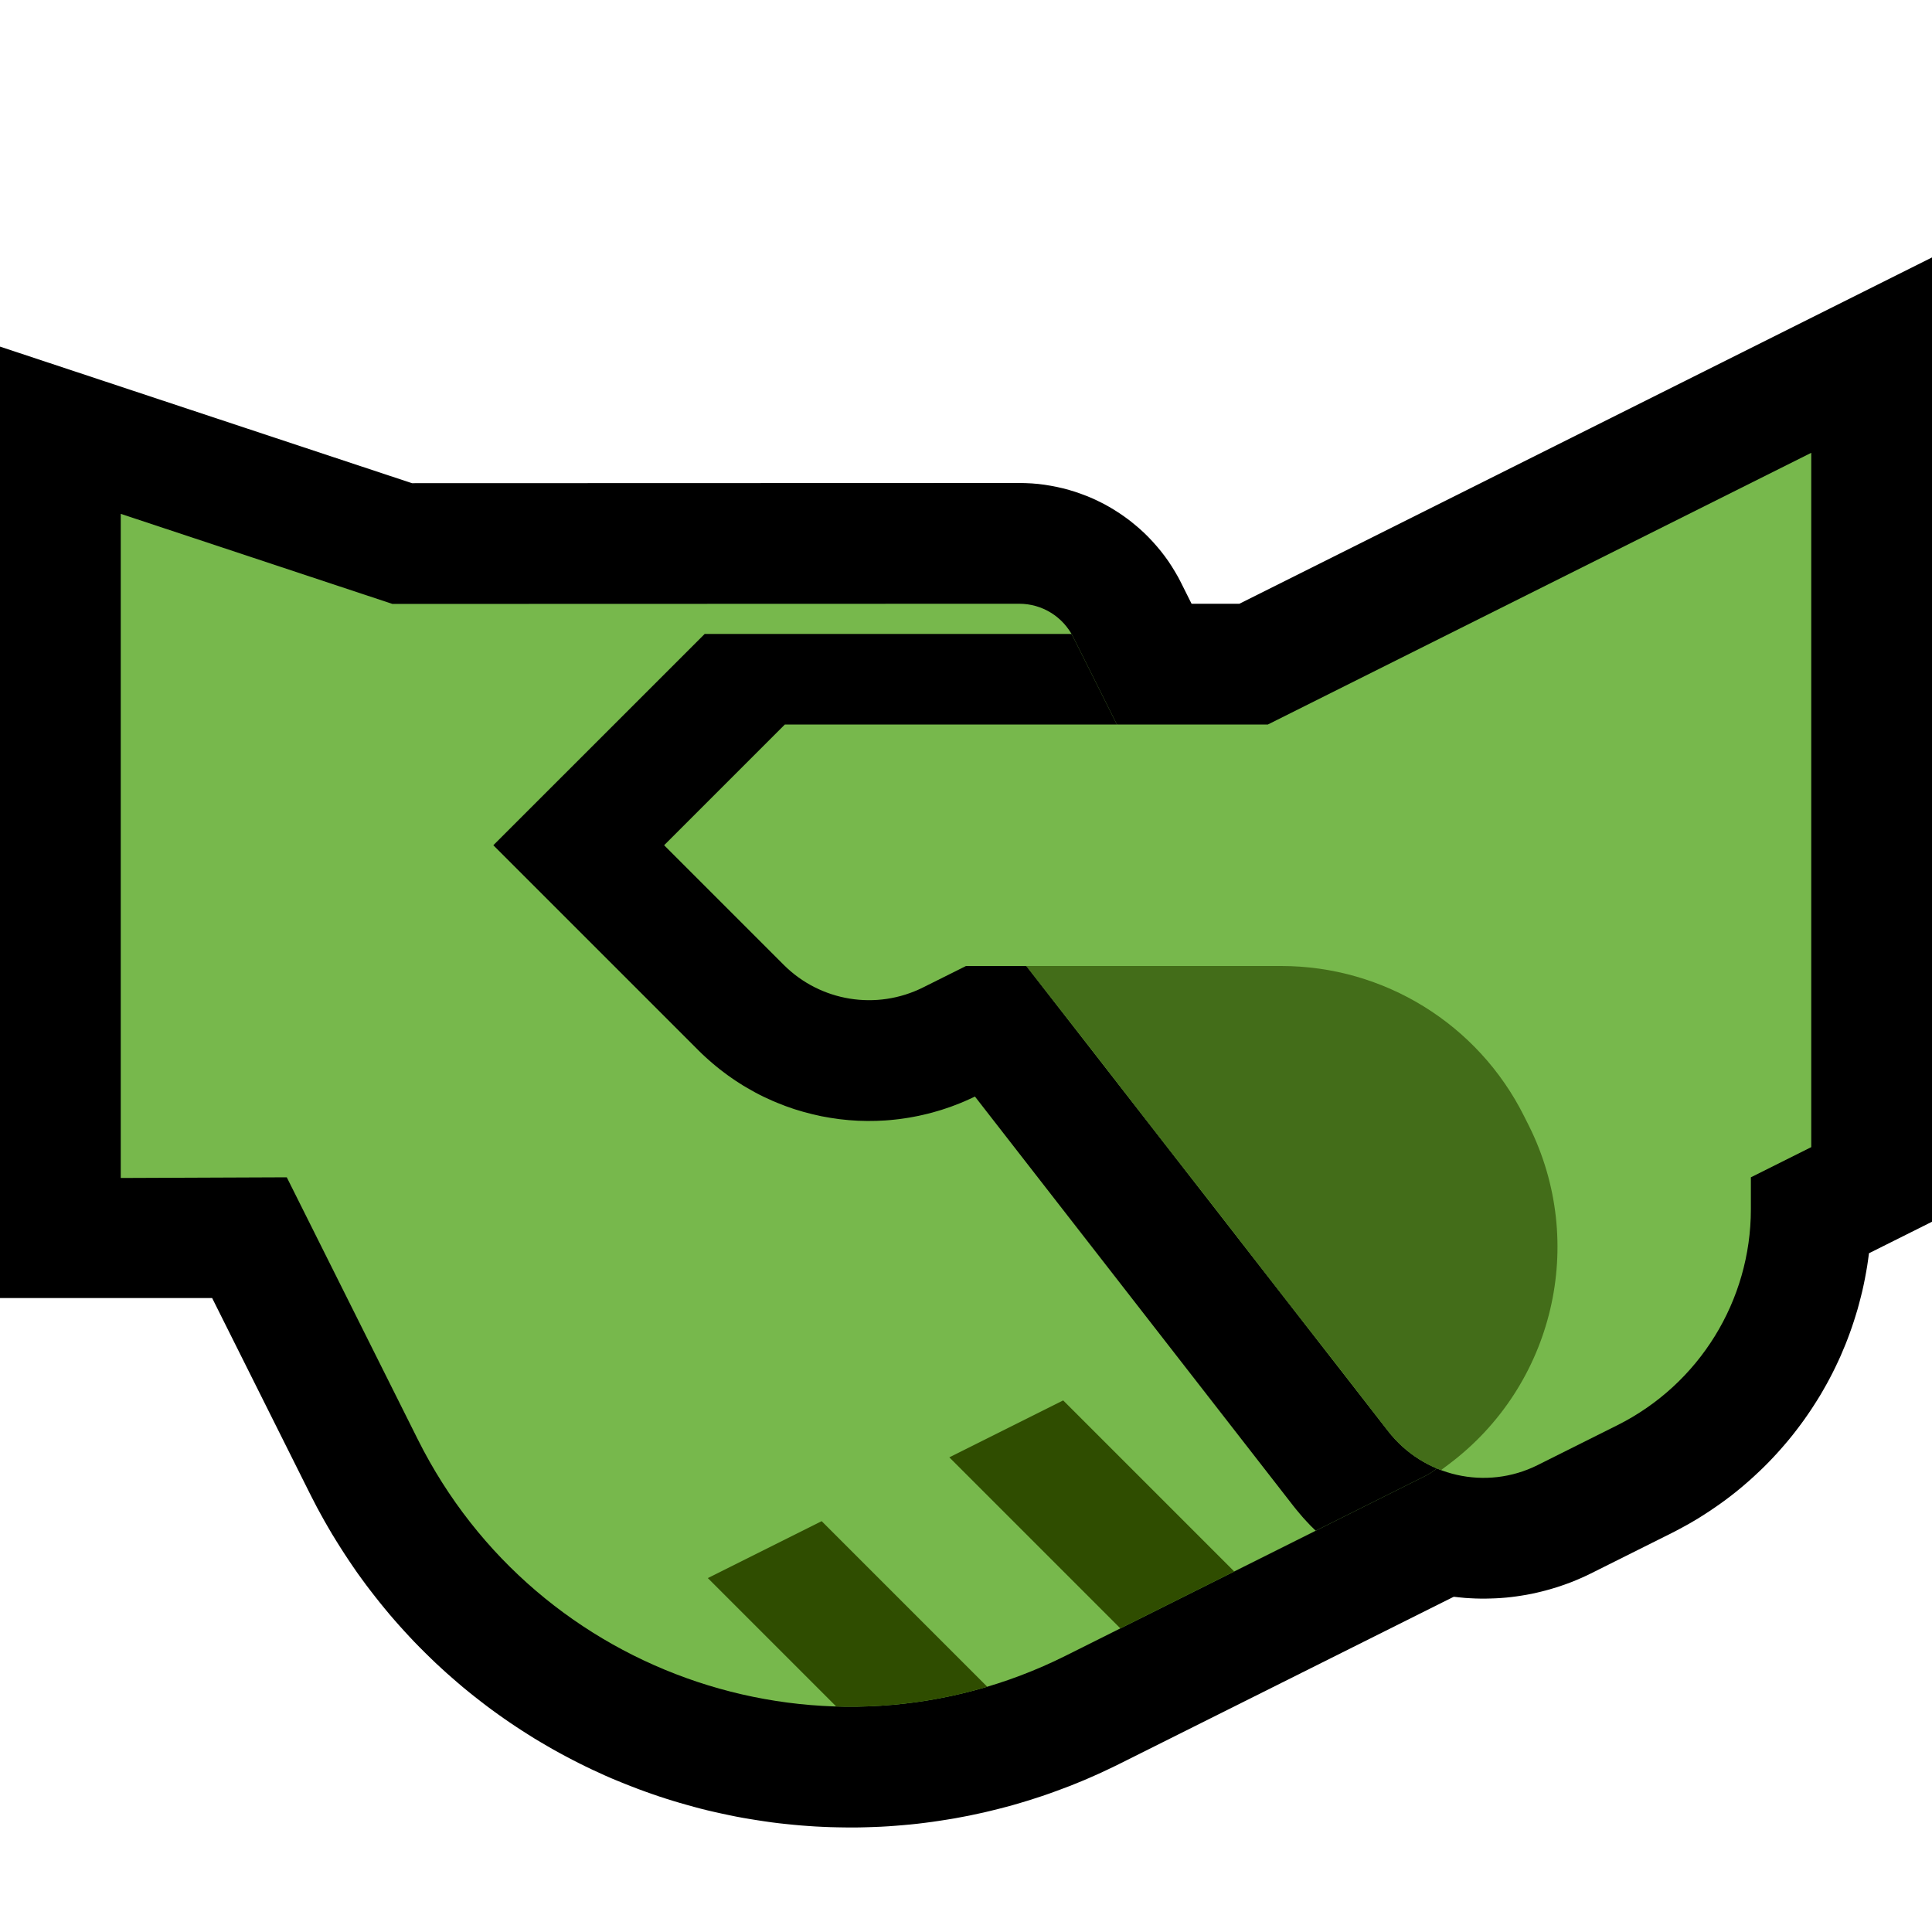 <?xml version="1.0" encoding="UTF-8" standalone="no"?><!DOCTYPE svg PUBLIC "-//W3C//DTD SVG 1.1//EN" "http://www.w3.org/Graphics/SVG/1.1/DTD/svg11.dtd"><svg width="100%" height="100%" viewBox="0 0 32 32" version="1.1" xmlns="http://www.w3.org/2000/svg" xmlns:xlink="http://www.w3.org/1999/xlink" xml:space="preserve" xmlns:serif="http://www.serif.com/" style="fill-rule:evenodd;clip-rule:evenodd;stroke-miterlimit:2;">
<rect id="handshake--paw-" serif:id="handshake [paw]" x="0" y="0" width="32" height="32" style="fill:none;"/><clipPath id="_clip1"><rect x="0" y="0" width="32" height="32"/></clipPath><g clip-path="url(#_clip1)"><g id="outline"><path d="M6.823,8.003l10.076,-0.003l0.088,0.002l0.106,0.005l0.105,0.009l0.103,0.013l0.104,0.017l0.103,0.02l0.101,0.023l0.1,0.027l0.099,0.03l0.097,0.034l0.096,0.036l0.095,0.04l0.094,0.044l0.092,0.046l0.089,0.049l0.088,0.053l0.086,0.055l0.084,0.058l0.084,0.062l0.079,0.064l0.078,0.066l0.078,0.071l0.072,0.071l0.071,0.075l0.069,0.078l0.066,0.079l0.064,0.083l0.062,0.086l0.057,0.087l0.055,0.09l0.053,0.092l0.04,0.077l6.296,12.591l0.054,0.116l0.058,0.141l0.049,0.142l0.043,0.145l0.035,0.146l0.028,0.146l0.02,0.146l0.013,0.146l0.006,0.147l-0.002,0.147l-0.008,0.144l-0.015,0.142l-0.022,0.143l-0.03,0.143l-0.035,0.138l-0.042,0.137l-0.048,0.134l-0.056,0.133l-0.061,0.131l-0.067,0.126l-0.075,0.125l-0.08,0.121l-0.086,0.117l-0.093,0.114l-0.097,0.109l-0.105,0.105l-0.11,0.101l-0.115,0.095l-0.121,0.09l-0.126,0.084l-0.13,0.078l-0.112,0.06l-5.979,2.989l-0.11,0.054l-0.116,0.055l-0.116,0.054l-0.117,0.052l-0.117,0.051l-0.117,0.048l-0.118,0.048l-0.119,0.045l-0.118,0.044l-0.119,0.043l-0.119,0.041l-0.12,0.039l-0.119,0.038l-0.12,0.036l-0.12,0.035l-0.121,0.033l-0.12,0.031l-0.121,0.03l-0.121,0.029l-0.121,0.026l-0.121,0.026l-0.121,0.023l-0.122,0.023l-0.122,0.02l-0.121,0.019l-0.122,0.018l-0.121,0.016l-0.122,0.015l-0.122,0.013l-0.122,0.011l-0.121,0.01l-0.122,0.009l-0.122,0.007l-0.121,0.005l-0.122,0.004l-0.121,0.003l-0.122,0.001l-0.121,-0.001l-0.121,-0.002l-0.121,-0.003l-0.121,-0.005l-0.121,-0.006l-0.12,-0.008l-0.12,-0.009l-0.121,-0.011l-0.119,-0.012l-0.12,-0.013l-0.12,-0.015l-0.119,-0.017l-0.119,-0.018l-0.118,-0.019l-0.119,-0.02l-0.118,-0.022l-0.117,-0.024l-0.118,-0.025l-0.117,-0.026l-0.117,-0.027l-0.116,-0.029l-0.116,-0.031l-0.115,-0.032l-0.116,-0.033l-0.114,-0.034l-0.115,-0.036l-0.114,-0.037l-0.113,-0.039l-0.113,-0.04l-0.112,-0.041l-0.112,-0.043l-0.112,-0.044l-0.111,-0.045l-0.111,-0.046l-0.11,-0.048l-0.109,-0.05l-0.109,-0.05l-0.108,-0.052l-0.107,-0.053l-0.108,-0.055l-0.106,-0.056l-0.106,-0.057l-0.105,-0.058l-0.104,-0.06l-0.104,-0.061l-0.104,-0.062l-0.102,-0.064l-0.102,-0.065l-0.101,-0.066l-0.1,-0.067l-0.1,-0.069l-0.099,-0.07l-0.098,-0.071l-0.097,-0.072l-0.096,-0.074l-0.096,-0.075l-0.095,-0.076l-0.094,-0.077l-0.093,-0.079l-0.092,-0.08l-0.091,-0.08l-0.091,-0.083l-0.09,-0.083l-0.088,-0.085l-0.088,-0.086l-0.087,-0.087l-0.086,-0.088l-0.084,-0.089l-0.084,-0.091l-0.083,-0.092l-0.082,-0.093l-0.081,-0.094l-0.079,-0.095l-0.079,-0.097l-0.077,-0.097l-0.077,-0.099l-0.076,-0.1l-0.074,-0.101l-0.073,-0.101l-0.071,-0.103l-0.071,-0.105l-0.07,-0.106l-0.068,-0.106l-0.067,-0.107l-0.067,-0.109l-0.064,-0.109l-0.064,-0.111l-0.062,-0.112l-0.061,-0.112l-0.059,-0.114l-0.056,-0.109l-1.622,-3.245l-3.514,0l0,-15.759l6.823,2.262Zm1.924,15.017l0.036,0.069l0.036,0.068l0.038,0.067l0.038,0.067l0.039,0.066l0.04,0.065l0.04,0.065l0.042,0.064l0.041,0.063l0.042,0.062l0.044,0.063l0.044,0.061l0.044,0.061l0.045,0.059l0.046,0.059l0.046,0.058l0.047,0.058l0.048,0.057l0.048,0.056l0.049,0.056l0.05,0.055l0.05,0.054l0.05,0.053l0.052,0.053l0.051,0.052l0.053,0.051l0.053,0.051l0.054,0.05l0.053,0.049l0.055,0.048l0.055,0.048l0.056,0.047l0.056,0.046l0.057,0.046l0.057,0.045l0.058,0.044l0.058,0.043l0.059,0.043l0.059,0.042l0.06,0.041l0.06,0.04l0.061,0.04l0.061,0.039l0.061,0.038l0.062,0.037l0.062,0.037l0.063,0.036l0.063,0.035l0.064,0.034l0.064,0.034l0.064,0.032l0.065,0.032l0.065,0.032l0.066,0.03l0.066,0.03l0.065,0.028l0.067,0.028l0.067,0.028l0.067,0.026l0.067,0.026l0.068,0.025l0.068,0.024l0.068,0.023l0.069,0.022l0.069,0.022l0.069,0.021l0.069,0.02l0.07,0.019l0.07,0.018l0.069,0.017l0.071,0.017l0.07,0.016l0.071,0.015l0.071,0.014l0.071,0.013l0.071,0.012l0.071,0.012l0.071,0.011l0.072,0.01l0.072,0.009l0.072,0.008l0.072,0.007l0.072,0.006l0.072,0.006l0.072,0.004l0.072,0.004l0.073,0.003l0.072,0.002l0.073,0.001l0.073,0.001l0.072,-0.001l0.073,-0.002l0.072,-0.002l0.073,-0.003l0.073,-0.004l0.073,-0.005l0.073,-0.006l0.072,-0.007l0.073,-0.008l0.073,-0.009l0.073,-0.009l0.072,-0.011l0.073,-0.011l0.073,-0.013l0.072,-0.013l0.073,-0.014l0.072,-0.015l0.072,-0.016l0.073,-0.017l0.072,-0.018l0.072,-0.019l0.072,-0.02l0.072,-0.02l0.072,-0.022l0.072,-0.023l0.071,-0.023l0.072,-0.025l0.071,-0.025l0.071,-0.027l0.071,-0.027l0.071,-0.029l0.071,-0.029l0.071,-0.031l0.07,-0.031l0.071,-0.033l0.07,-0.033l0.076,-0.037l5.05,-2.525l-5.553,-11.106l-10.087,0.003l-2.177,-0.722l0,6.219l1.986,0l2.722,5.445l0.039,0.075Z"/><path d="M32,20.236l-1.044,0.522l-0.001,0.008l-0.014,0.104l-0.015,0.102l-0.018,0.103l-0.019,0.103l-0.021,0.103l-0.022,0.1l-0.025,0.101l-0.026,0.1l-0.027,0.1l-0.03,0.099l-0.031,0.099l-0.033,0.099l-0.034,0.096l-0.036,0.097l-0.037,0.095l-0.04,0.095l-0.04,0.095l-0.043,0.094l-0.044,0.093l-0.045,0.091l-0.047,0.091l-0.049,0.091l-0.051,0.09l-0.05,0.087l-0.054,0.088l-0.055,0.087l-0.056,0.086l-0.058,0.085l-0.058,0.083l-0.061,0.083l-0.062,0.082l-0.063,0.081l-0.065,0.08l-0.067,0.079l-0.066,0.076l-0.069,0.077l-0.071,0.076l-0.071,0.074l-0.073,0.073l-0.075,0.072l-0.075,0.07l-0.077,0.07l-0.078,0.068l-0.079,0.067l-0.081,0.066l-0.082,0.064l-0.083,0.063l-0.084,0.061l-0.086,0.06l-0.087,0.059l-0.087,0.057l-0.09,0.057l-0.09,0.054l-0.091,0.053l-0.093,0.051l-0.093,0.05l-0.087,0.045l-1.34,0.67l-0.07,0.034l-0.081,0.037l-0.079,0.034l-0.082,0.034l-0.083,0.031l-0.082,0.029l-0.083,0.028l-0.083,0.025l-0.084,0.024l-0.084,0.022l-0.083,0.02l-0.086,0.019l-0.084,0.016l-0.084,0.014l-0.085,0.013l-0.085,0.011l-0.085,0.009l-0.086,0.007l-0.085,0.005l-0.084,0.003l-0.084,0.002l-0.085,0l-0.086,-0.002l-0.084,-0.004l-0.084,-0.005l-0.084,-0.008l-0.084,-0.009l-0.084,-0.01l-0.083,-0.013l-0.083,-0.014l-0.082,-0.016l-0.084,-0.018l-0.08,-0.02l-0.082,-0.021l-0.082,-0.023l-0.08,-0.024l-0.079,-0.027l-0.08,-0.028l-0.08,-0.029l-0.078,-0.032l-0.077,-0.033l-0.077,-0.034l-0.077,-0.037l-0.076,-0.038l-0.075,-0.04l-0.075,-0.041l-0.074,-0.044l-0.072,-0.044l-0.072,-0.046l-0.071,-0.048l-0.07,-0.05l-0.069,-0.051l-0.069,-0.053l-0.068,-0.055l-0.065,-0.055l-0.066,-0.058l-0.063,-0.059l-0.062,-0.06l-0.064,-0.063l-0.06,-0.064l-0.058,-0.063l-0.058,-0.068l-0.057,-0.068l-0.048,-0.06l-5.274,-6.781l-0.037,0.018l-0.072,0.033l-0.072,0.032l-0.075,0.031l-0.075,0.029l-0.074,0.028l-0.074,0.025l-0.075,0.025l-0.075,0.022l-0.076,0.022l-0.077,0.02l-0.076,0.018l-0.076,0.017l-0.077,0.015l-0.076,0.014l-0.077,0.012l-0.077,0.011l-0.077,0.009l-0.078,0.008l-0.087,0.007l-0.144,0.007l-0.154,0.002l-0.155,-0.004l-0.153,-0.01l-0.153,-0.016l-0.152,-0.022l-0.151,-0.027l-0.15,-0.034l-0.149,-0.039l-0.147,-0.044l-0.146,-0.051l-0.135,-0.053l-0.081,-0.034l-0.07,-0.032l-0.07,-0.032l-0.071,-0.035l-0.069,-0.036l-0.066,-0.037l-0.069,-0.039l-0.068,-0.04l-0.065,-0.041l-0.068,-0.044l-0.064,-0.044l-0.064,-0.045l-0.064,-0.048l-0.062,-0.047l-0.062,-0.05l-0.061,-0.051l-0.06,-0.052l-0.06,-0.054l-0.059,-0.055l-0.05,-0.049l-3.402,-3.402l4.001,-4l8.356,0l11.472,-5.736l0,15.972Zm-7.428,2.242l0,0l0.01,-0.005l1.305,-0.652l0.039,-0.021l0.032,-0.016l0.03,-0.017l0.031,-0.018l0.031,-0.019l0.028,-0.018l0.03,-0.019l0.029,-0.02l0.028,-0.019l0.028,-0.021l0.028,-0.021l0.027,-0.021l0.027,-0.022l0.026,-0.022l0.027,-0.023l0.025,-0.023l0.025,-0.024l0.025,-0.024l0.024,-0.024l0.024,-0.025l0.023,-0.024l0.022,-0.025l0.024,-0.028l0.022,-0.026l0.021,-0.026l0.021,-0.027l0.021,-0.027l0.02,-0.028l0.02,-0.028l0.02,-0.029l0.018,-0.028l0.018,-0.028l0.018,-0.029l0.018,-0.031l0.016,-0.03l0.016,-0.029l0.016,-0.031l0.015,-0.031l0.015,-0.031l0.014,-0.031l0.013,-0.031l0.013,-0.032l0.013,-0.032l0.012,-0.032l0.012,-0.033l0.011,-0.032l0.01,-0.033l0.009,-0.032l0.01,-0.034l0.008,-0.033l0.008,-0.034l0.008,-0.034l0.007,-0.034l0.006,-0.033l0.006,-0.034l0.005,-0.036l0.005,-0.035l0.004,-0.033l0.003,-0.036l0.003,-0.034l0.002,-0.034l0.002,-0.037l0.001,-0.035l0,-0.044l0,-1.756l1,-0.5l0,-7.028l-6.528,3.264l-7.644,0l0,0l0.56,0.56l0.007,0.006l0,0l0.009,-0.004l1.124,-0.562l2.45,0l6.587,8.469l0.007,0.009Z"/></g><g id="emoji"><path d="M4.75,19.5l-2.75,0.011l0,-11l4.5,1.492c0,0 8.061,-0.002 10.382,-0.003c0.379,0 0.725,0.214 0.894,0.553c1.071,2.142 4.952,9.902 6.277,12.553c0.247,0.494 0.047,1.094 -0.447,1.341c-1.236,0.618 -3.581,1.791 -5.951,2.975c-3.951,1.976 -8.757,0.374 -10.733,-3.577c-1.168,-2.338 -2.172,-4.345 -2.172,-4.345Z" style="fill:#77B84C;"/><clipPath id="_clip2"><path d="M4.75,19.5l-2.75,0.011l0,-11l4.5,1.492c0,0 8.061,-0.002 10.382,-0.003c0.379,0 0.725,0.214 0.894,0.553c1.071,2.142 4.952,9.902 6.277,12.553c0.247,0.494 0.047,1.094 -0.447,1.341c-1.236,0.618 -3.581,1.791 -5.951,2.975c-3.951,1.976 -8.757,0.374 -10.733,-3.577c-1.168,-2.338 -2.172,-4.345 -2.172,-4.345Z"/></clipPath><g clip-path="url(#_clip2)"><path d="M10,27l10,-5l3,3l-10,5l-3,-3Z" style="fill:none;"/><clipPath id="_clip3"><path d="M10,27l10,-5l3,3l-10,5l-3,-3Z"/></clipPath><g clip-path="url(#_clip3)"><path d="M20,27l-7,-7" style="fill:none;stroke:#2F4D00;stroke-width:2px;"/><path d="M16,29l-7,-7" style="fill:none;stroke:#2F4D00;stroke-width:2px;"/></g><path d="M32,21.236l-1.136,0.568l-0.013,0.055l-0.022,0.083l-0.023,0.082l-0.024,0.083l-0.026,0.082l-0.028,0.083l-0.028,0.08l-0.03,0.081l-0.032,0.08l-0.032,0.078l-0.034,0.078l-0.035,0.078l-0.037,0.079l-0.038,0.076l-0.039,0.076l-0.041,0.075l-0.042,0.075l-0.043,0.075l-0.044,0.072l-0.045,0.071l-0.047,0.073l-0.048,0.07l-0.049,0.069l-0.051,0.071l-0.051,0.067l-0.053,0.067l-0.054,0.067l-0.055,0.066l-0.057,0.065l-0.056,0.062l-0.059,0.064l-0.061,0.062l-0.059,0.06l-0.062,0.06l-0.063,0.059l-0.064,0.058l-0.065,0.057l-0.067,0.056l-0.068,0.055l-0.067,0.052l-0.068,0.052l-0.072,0.052l-0.072,0.051l-0.072,0.049l-0.073,0.048l-0.074,0.046l-0.074,0.045l-0.077,0.044l-0.078,0.043l-0.077,0.042l-0.071,0.036l-1.893,0.947l-0.07,0.034l-0.081,0.037l-0.079,0.034l-0.082,0.034l-0.083,0.031l-0.082,0.029l-0.083,0.028l-0.083,0.025l-0.084,0.024l-0.084,0.022l-0.083,0.02l-0.086,0.019l-0.084,0.016l-0.084,0.014l-0.085,0.013l-0.085,0.011l-0.085,0.009l-0.086,0.007l-0.085,0.005l-0.084,0.003l-0.084,0.002l-0.085,0l-0.086,-0.002l-0.084,-0.004l-0.084,-0.005l-0.084,-0.008l-0.084,-0.009l-0.084,-0.01l-0.083,-0.013l-0.083,-0.014l-0.082,-0.016l-0.084,-0.018l-0.08,-0.02l-0.082,-0.021l-0.082,-0.023l-0.08,-0.024l-0.079,-0.027l-0.08,-0.028l-0.08,-0.029l-0.078,-0.032l-0.077,-0.033l-0.077,-0.034l-0.077,-0.037l-0.076,-0.038l-0.075,-0.04l-0.075,-0.041l-0.074,-0.044l-0.072,-0.044l-0.072,-0.046l-0.071,-0.048l-0.07,-0.05l-0.069,-0.051l-0.069,-0.053l-0.068,-0.055l-0.065,-0.055l-0.066,-0.058l-0.063,-0.059l-0.062,-0.06l-0.064,-0.063l-0.06,-0.064l-0.058,-0.063l-0.058,-0.068l-0.057,-0.068l-0.048,-0.06l-5.274,-6.781l-0.037,0.018l-0.072,0.033l-0.072,0.032l-0.075,0.031l-0.075,0.029l-0.074,0.028l-0.074,0.025l-0.075,0.025l-0.075,0.022l-0.076,0.022l-0.077,0.02l-0.076,0.018l-0.076,0.017l-0.077,0.015l-0.076,0.014l-0.077,0.012l-0.077,0.011l-0.077,0.009l-0.078,0.008l-0.087,0.007l-0.144,0.007l-0.154,0.002l-0.155,-0.004l-0.153,-0.01l-0.153,-0.016l-0.152,-0.022l-0.151,-0.027l-0.15,-0.034l-0.149,-0.039l-0.147,-0.044l-0.146,-0.051l-0.135,-0.053l-0.081,-0.034l-0.07,-0.032l-0.07,-0.032l-0.071,-0.035l-0.069,-0.036l-0.066,-0.037l-0.069,-0.039l-0.068,-0.04l-0.065,-0.041l-0.068,-0.044l-0.064,-0.044l-0.064,-0.045l-0.064,-0.048l-0.062,-0.047l-0.062,-0.05l-0.061,-0.051l-0.06,-0.052l-0.06,-0.054l-0.059,-0.055l-0.05,-0.049l-3.402,-3.402l3.501,-3.5l7.856,0l12.472,-6.236l0,16.972Zm-11.528,-6.736l-2.105,0l6.198,7.969l0.007,0.009l0,0l0.01,-0.005l1.857,-0.929l0.024,-0.012l0.016,-0.008l0.015,-0.009l0.015,-0.008l0.016,-0.01l0.015,-0.009l0.015,-0.01l0.014,-0.01l0.014,-0.009l0.013,-0.01l0.014,-0.011l0.015,-0.012l0.013,-0.01l0.013,-0.011l0.012,-0.011l0.013,-0.011l0.013,-0.012l0.012,-0.012l0.013,-0.013l0.011,-0.012l0.011,-0.011l0.013,-0.015l0.011,-0.012l0.011,-0.013l0.01,-0.013l0.011,-0.013l0.011,-0.015l0.009,-0.013l0.01,-0.014l0.01,-0.015l0.009,-0.013l0.01,-0.015l0.009,-0.016l0.008,-0.014l0.009,-0.015l0.008,-0.015l0.007,-0.015l0.008,-0.016l0.007,-0.014l0.007,-0.016l0.007,-0.016l0.007,-0.017l0.006,-0.016l0.006,-0.015l0.006,-0.018l0.005,-0.014l0.005,-0.016l0.005,-0.017l0.005,-0.017l0.004,-0.018l0.004,-0.015l0.004,-0.018l0.003,-0.016l0.004,-0.017l0.002,-0.017l0.003,-0.017l0.003,-0.019l0.001,-0.016l0.002,-0.018l0.002,-0.018l0.001,-0.017l0,-0.016l0.001,-0.017l0,-0.029l0,-1.373l1,-0.5l0,-8.028l-7.528,3.764Zm-6.144,0l0.06,0.06l0.007,0.006l0,0l0.009,-0.004l0.124,-0.062l-0.2,0Z"/></g><path d="M30,19l0,-11.5l-9,4.5l-8,0l-2,2c0,0 1.111,1.111 1.981,1.981c0.608,0.608 1.538,0.759 2.308,0.374c0.387,-0.193 0.711,-0.355 0.711,-0.355l1,0c0,0 4.056,5.215 5.993,7.706c0.586,0.752 1.621,0.987 2.474,0.561c0.414,-0.207 0.874,-0.438 1.322,-0.661c1.355,-0.678 2.211,-2.063 2.211,-3.578c0,-0.314 0,-0.528 0,-0.528l1,-0.5Z" style="fill:#77B84C;"/><clipPath id="_clip4"><path d="M30,19l0,-11.5l-9,4.5l-8,0l-2,2c0,0 1.111,1.111 1.981,1.981c0.608,0.608 1.538,0.759 2.308,0.374c0.387,-0.193 0.711,-0.355 0.711,-0.355l1,0c0,0 4.056,5.215 5.993,7.706c0.586,0.752 1.621,0.987 2.474,0.561c0.414,-0.207 0.874,-0.438 1.322,-0.661c1.355,-0.678 2.211,-2.063 2.211,-3.578c0,-0.314 0,-0.528 0,-0.528l1,-0.5Z"/></clipPath><g clip-path="url(#_clip4)"><path d="M16,17l1,-1c0,0 2.267,0 4.221,0c1.703,0 3.26,0.962 4.022,2.486c0.026,0.052 0.052,0.105 0.079,0.157c0.972,1.944 0.414,4.305 -1.324,5.609c-0.573,0.429 -0.998,0.748 -0.998,0.748l-7,-8Z" style="fill:#436D19;"/></g></g></g></svg>